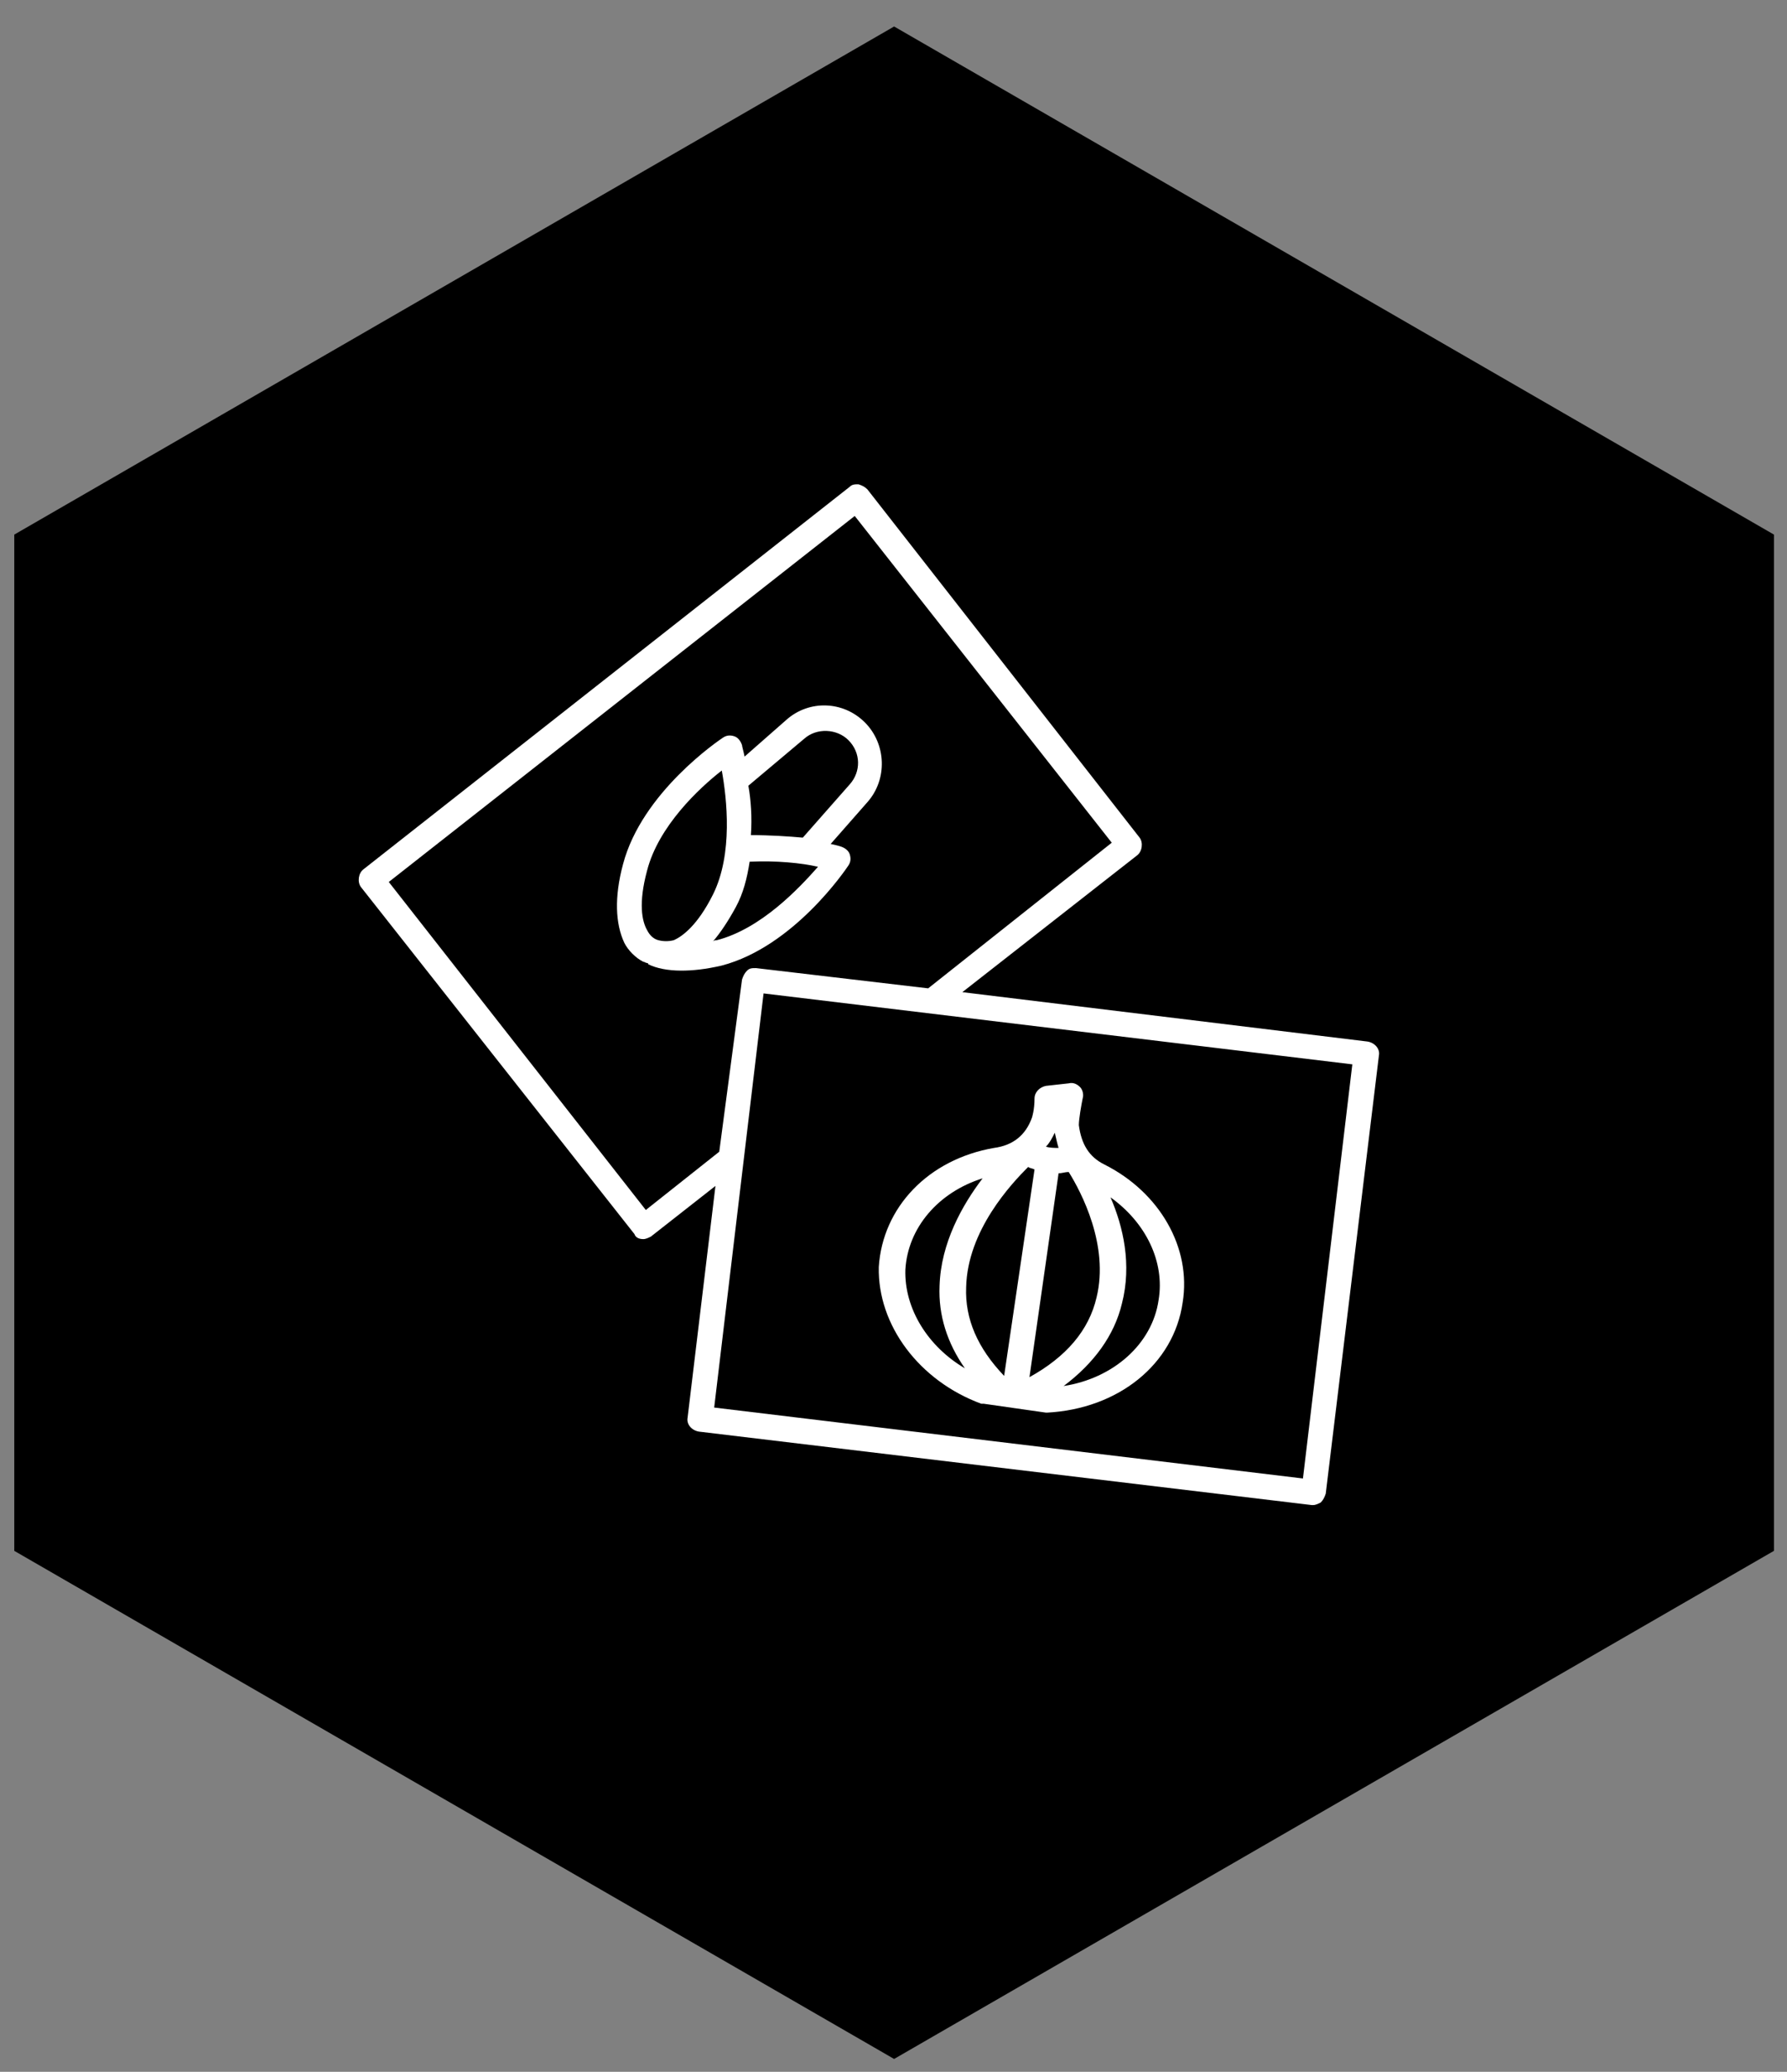 <svg xmlns="http://www.w3.org/2000/svg" viewBox="0 0 100 115.909" xmlns:xlink="http://www.w3.org/1999/xlink" version="1.1"  ><rect x="0" y="0" width="100" height="115.909" fill="#808080" stroke="none"/><g transform="translate(49.5 57.955) scale(2.857)" id="hexagonSvgTemplate"><g fill="#000000"><g transform="translate(-17.325 -20.284) scale(0.398)" id="container"><g fill="#000000"><polygon vector-effect="non-scaling-stroke" transform="translate(44, 51.3) rotate(90) translate(-44, -51.3) " points="69 8 94 51.3 69 94.6 19 94.6 -6 51.3 19 8"></polygon></g></g><g transform="translate(-12.662 -13.356) scale(0.248)" id="icon"><g fill="#FFFFFF"><path d="M32.3 48.1s.1 0 .1.1c.6.3 1.5.5 2.6.5.9 0 1.9-.1 3.2-.4 5.7-1.5 9.8-7.6 10-7.9.2-.3.2-.6.1-.9s-.4-.5-.7-.6c0 0-.3-.1-.8-.2l2.9-3.3c1.6-1.8 1.5-4.6-.2-6.3-1.7-1.7-4.4-1.8-6.2-.2L40 31.8c-.1-.5-.2-.8-.2-.9-.1-.3-.3-.6-.6-.7-.3-.1-.6-.1-.9.1-.3.2-6.4 4.3-7.9 10-.7 2.6-.6 4.7.1 6.2.3.6.9 1.2 1.5 1.5.1 0 .2.1.3.1zm5.5-1.8c-.1 0-.2 0-.3.1.6-.7 1.2-1.6 1.8-2.7.6-1.1.9-2.3 1.1-3.6 2.1-.1 4.1.1 5.4.4-1.5 1.7-4.5 4.9-8 5.8zm6.9-15.9c1-.9 2.6-.8 3.5.1 1 1 1 2.5.1 3.5l-3.7 4.2c-1.1-.1-2.6-.2-4.1-.2.1-1.4 0-2.8-.2-3.9l4.4-3.7zM32.3 40.8c.9-3.5 4.1-6.5 5.9-7.9.4 2.2.9 6.6-.7 9.8-1.2 2.4-2.4 3.3-3.1 3.6-.4.1-.8.1-1.2 0-.4-.1-.7-.4-.9-.8-.4-.7-.7-2.1 0-4.7z"></path><path d="M32 69.9c.2 0 .4-.1.6-.2l5.1-4L35.5 84c-.1.5.3 1 .9 1.1l48.4 5.8h.1c.2 0 .4-.1.6-.2.2-.2.3-.4.4-.7l4.2-34.6c.1-.5-.3-1-.9-1.1l-32-3.9L71 39.6c.4-.3.5-1 .2-1.4L49.7 10.7c-.2-.2-.4-.3-.7-.4-.3 0-.5 0-.7.2L9.9 40.7c-.4.3-.5 1-.2 1.4l21.6 27.4c.1.3.4.4.7.4zm52.1 18.9l-46.5-5.6 3.9-32.7L88 56.1l-3.9 32.7zm-35.4-76L69 38.6 54.5 50.1l-13.6-1.6c-.3 0-.5 0-.7.2-.2.2-.3.4-.4.7L38 63l-5.8 4.6-20.3-25.9 36.8-28.9z"></path><path d="M58.7 82.9h.2l4.9.7h.1c5.6-.3 10-3.8 10.7-8.7.7-4.3-1.8-8.7-6.2-10.9-1.2-.6-1.8-1.6-2-3.1 0-.5.2-1.6.3-2.1.1-.3 0-.7-.2-.9-.2-.2-.5-.4-.9-.3l-1.8.2c-.5.1-.9.5-.9 1 0 .9-.2 1.5-.2 1.5-.5 1.4-1.5 2.2-3 2.4-5.2.9-8.8 4.7-9.1 9.4-.1 4.6 3.2 9 8.1 10.8zm3.8-2.1l2.3-16.1c.3 0 .5-.1.8-.1 1 1.6 3.2 5.8 2.2 9.9-.6 2.6-2.4 4.7-5.3 6.3zm-.1-16.6c.1.1.3.1.5.2l-2.4 16.3c-2.1-2.2-3.1-4.5-3-7 .1-4.5 3.6-8.2 4.9-9.5zm10.3 10.5c-.5 3.5-3.6 6.2-7.5 6.8 2.4-1.8 4-4 4.6-6.5.8-3.1.1-6.1-.9-8.4 2.8 2 4.3 5.1 3.8 8.1zm-8.2-13.2c.1.4.2.9.3 1.2-.3 0-.7 0-1-.1.3-.3.5-.7.7-1.1zM52.7 72.3c.2-3.3 2.6-6.1 6.1-7.2-1.6 2.1-3.3 5.1-3.4 8.5-.1 2.3.6 4.5 2 6.5-2.9-1.7-4.8-4.7-4.7-7.8z"></path></g></g></g></g></svg>